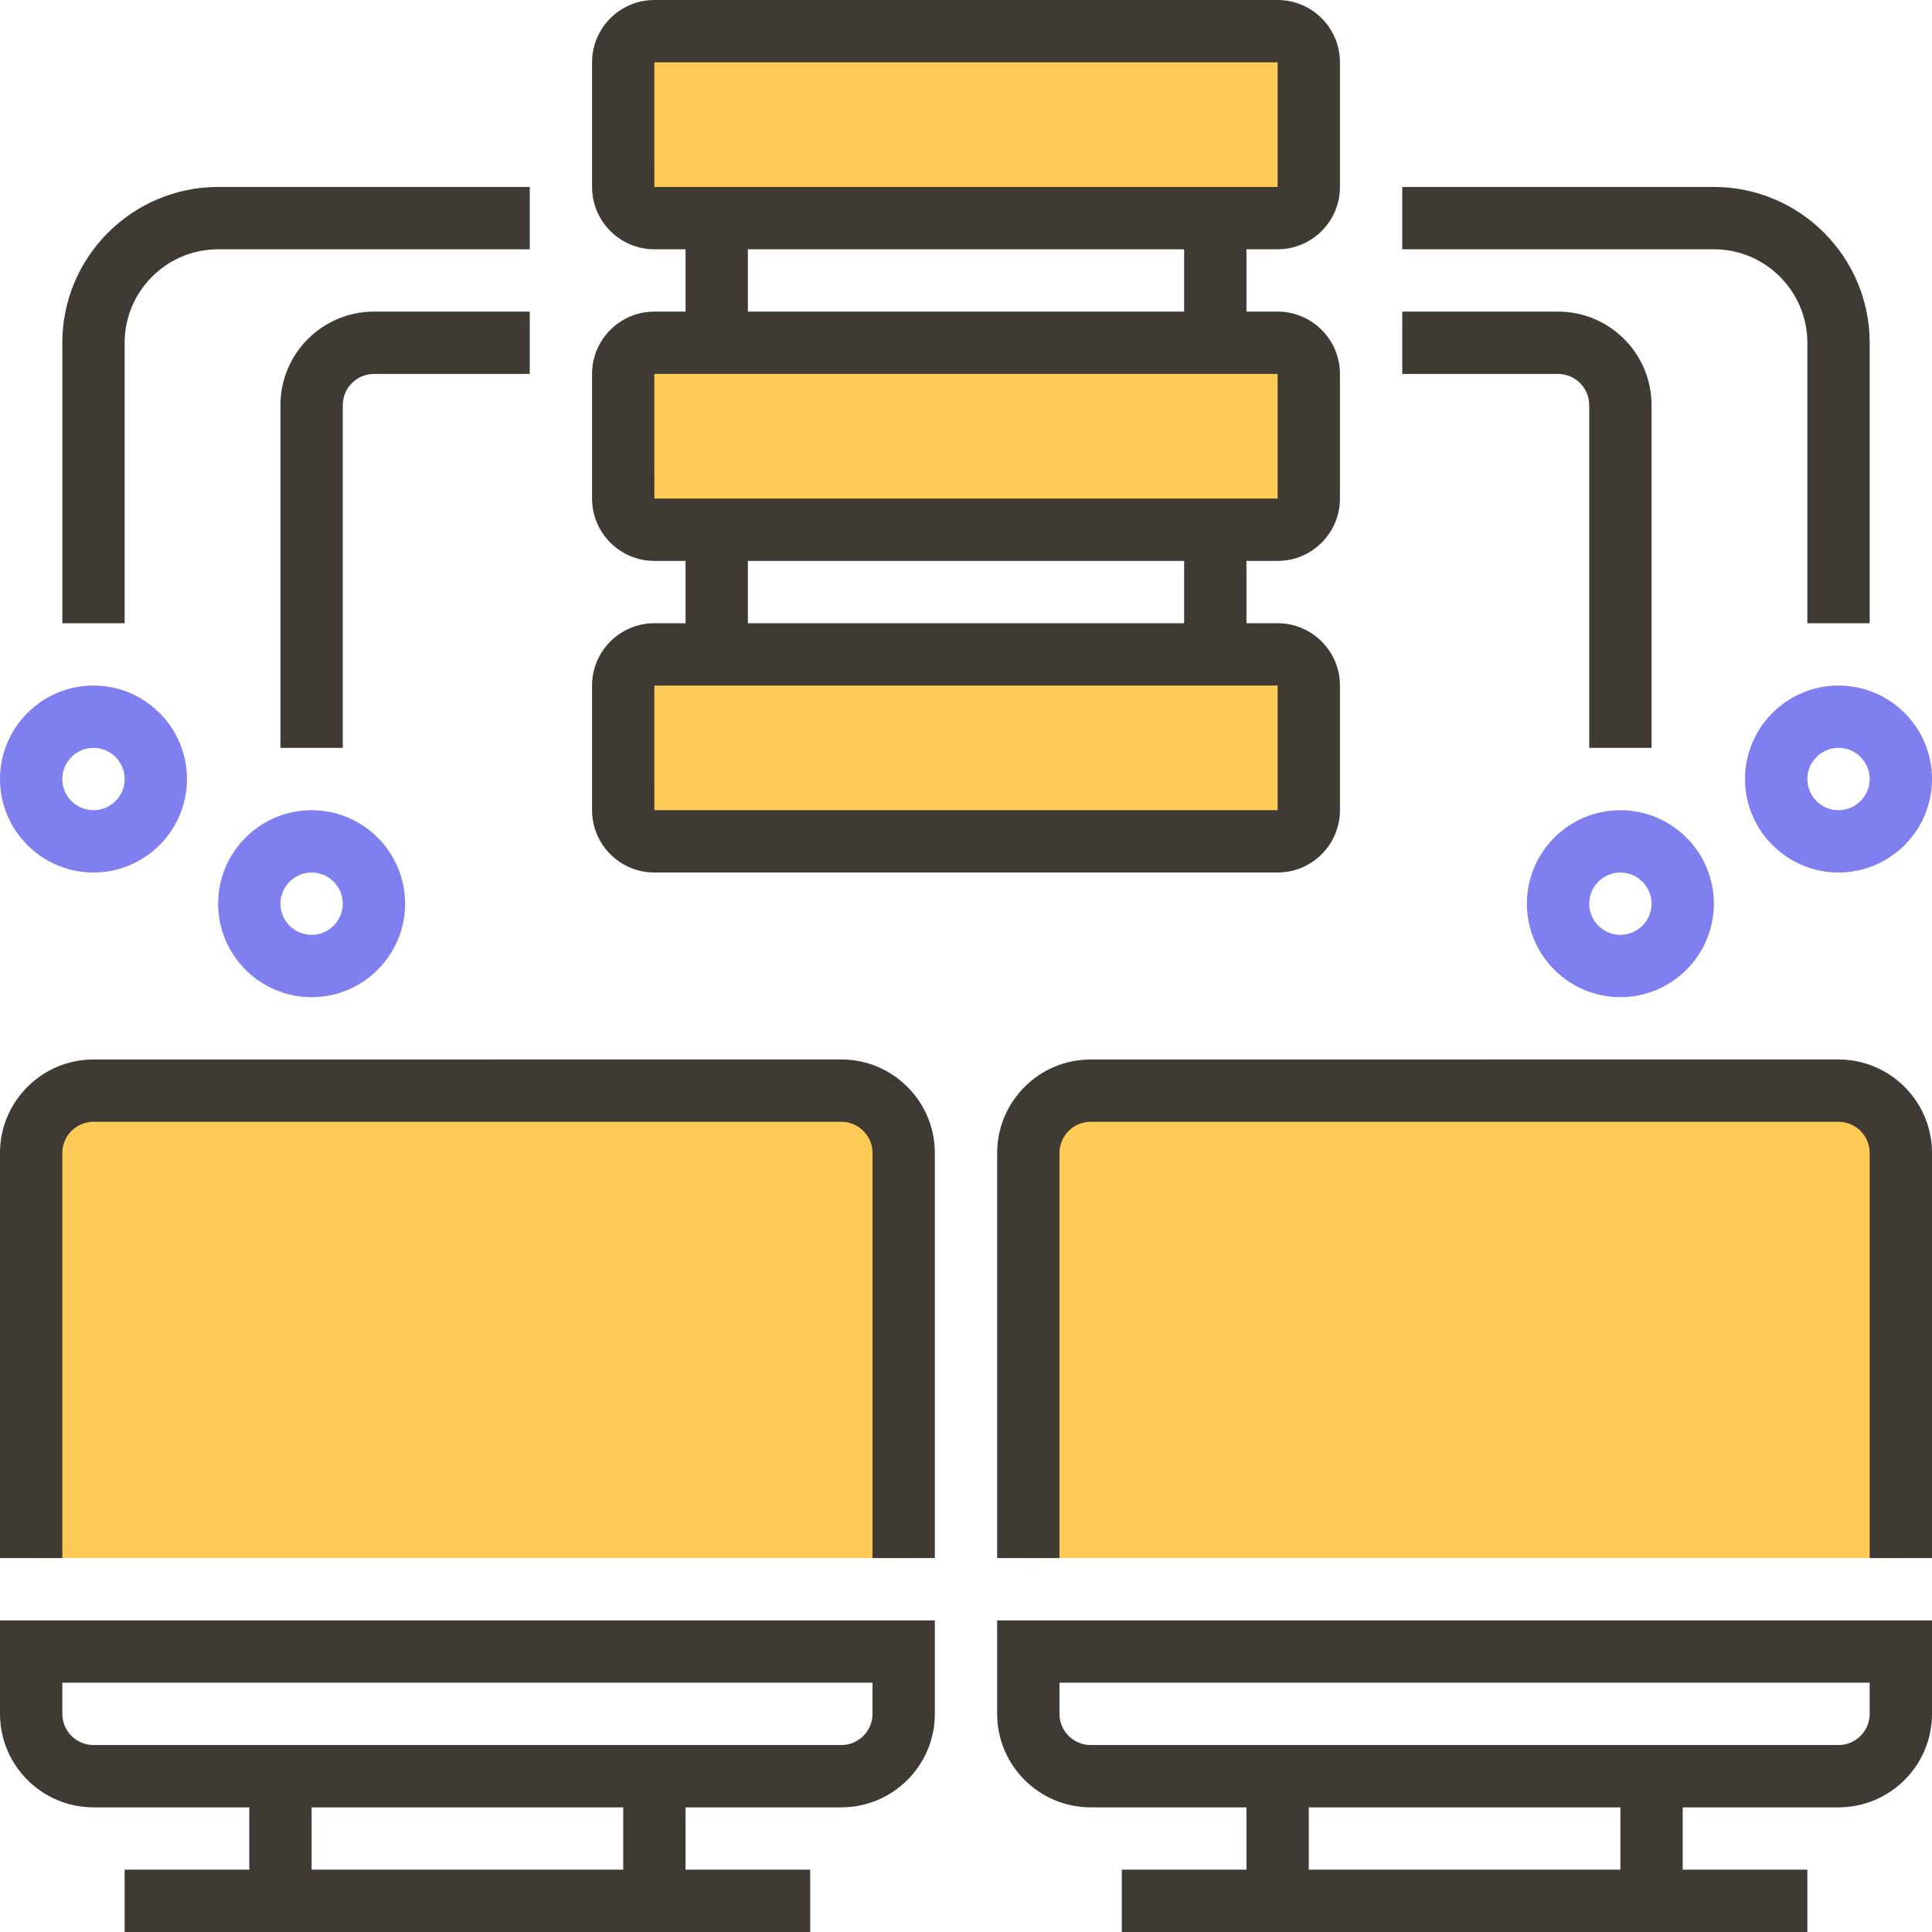 <svg xmlns="http://www.w3.org/2000/svg" viewBox="0 0 496 496"><path fill="#FFCB57" d="M216 280H24c-8.84 0-16 7.16-16 16v104h224V296c0-8.84-7.16-16-16-16zm256 0H280c-8.84 0-16 7.16-16 16v104h224V296c0-8.84-7.16-16-16-16zM168 168h160c4.416 0 8 3.584 8 8v32c0 4.416-3.584 8-8 8H168c-4.416 0-8-3.584-8-8v-32c0-4.416 3.584-8 8-8zm0-80h160c4.416 0 8 3.584 8 8v32c0 4.416-3.584 8-8 8H168c-4.416 0-8-3.584-8-8V96c0-4.416 3.584-8 8-8zm0-80h160c4.416 0 8 3.584 8 8v32c0 4.416-3.584 8-8 8H168c-4.416 0-8-3.584-8-8V16c0-4.416 3.584-8 8-8z"/><path fill="#7f7fef" d="M416 256c-13.232 0-24-10.768-24-24s10.768-24 24-24 24 10.768 24 24-10.768 24-24 24zm0-32c-4.408 0-8 3.592-8 8s3.592 8 8 8 8-3.592 8-8-3.592-8-8-8zm56 0c-13.232 0-24-10.768-24-24s10.768-24 24-24 24 10.768 24 24-10.768 24-24 24zm0-32c-4.408 0-8 3.592-8 8s3.592 8 8 8 8-3.592 8-8-3.592-8-8-8zM80 256c-13.232 0-24-10.768-24-24s10.768-24 24-24 24 10.768 24 24-10.768 24-24 24zm0-32c-4.408 0-8 3.592-8 8s3.592 8 8 8 8-3.592 8-8-3.592-8-8-8zm-56 0c-13.232 0-24-10.768-24-24s10.768-24 24-24 24 10.768 24 24-10.768 24-24 24zm0-32c-4.408 0-8 3.592-8 8s3.592 8 8 8 8-3.592 8-8-3.592-8-8-8z"/><path fill="#3F3A34" d="M0 440c0 13.232 10.768 24 24 24h40v16H32v16h176v-16h-32v-16h40c13.232 0 24-10.768 24-24v-24H0v24zm160 40H80v-16h80v16zM16 432h208v8c0 4.408-3.592 8-8 8H24c-4.408 0-8-3.592-8-8v-8zm200-160H24c-13.232 0-24 10.768-24 24v104h16V296c0-4.408 3.592-8 8-8h192c4.408 0 8 3.592 8 8v104h16V296c0-13.232-10.768-24-24-24zm40 168c0 13.232 10.768 24 24 24h40v16h-32v16h176v-16h-32v-16h40c13.232 0 24-10.768 24-24v-24H256v24zm160 40h-80v-16h80v16zm-144-48h208v8c0 4.408-3.592 8-8 8H280c-4.408 0-8-3.592-8-8v-8zm200-160H280c-13.232 0-24 10.768-24 24v104h16V296c0-4.408 3.592-8 8-8h192c4.408 0 8 3.592 8 8v104h16V296c0-13.232-10.768-24-24-24zm-304-48h160c8.824 0 16-7.176 16-16v-32c0-8.824-7.176-16-16-16h-8v-16h8c8.824 0 16-7.176 16-16V96c0-8.824-7.176-16-16-16h-8V64h8c8.824 0 16-7.176 16-16V16c0-8.824-7.176-16-16-16H168c-8.824 0-16 7.176-16 16v32c0 8.824 7.176 16 16 16h8v16h-8c-8.824 0-16 7.176-16 16v32c0 8.824 7.176 16 16 16h8v16h-8c-8.824 0-16 7.176-16 16v32c0 8.824 7.176 16 16 16zm-.008-208H328v32H168l-.008-32zM192 64h112v16H192V64zm-24.008 32H328v32H168l-.008-32zM192 144h112v16H192v-16zm-24 32h160v32H168l-.008-32H168zm296-88v72h16V88c0-22.056-17.944-40-40-40h-80v16h80c13.232 0 24 10.768 24 24z"/><path fill="#3F3A34" d="M408 104v88h16v-88c0-13.232-10.768-24-24-24h-40v16h40c4.408 0 8 3.592 8 8zM32 88c0-13.232 10.768-24 24-24h80V48H56c-22.056 0-40 17.944-40 40v72h16V88z"/><path fill="#3F3A34" d="M72 104v88h16v-88c0-4.408 3.592-8 8-8h40V80H96c-13.232 0-24 10.768-24 24z"/></svg>